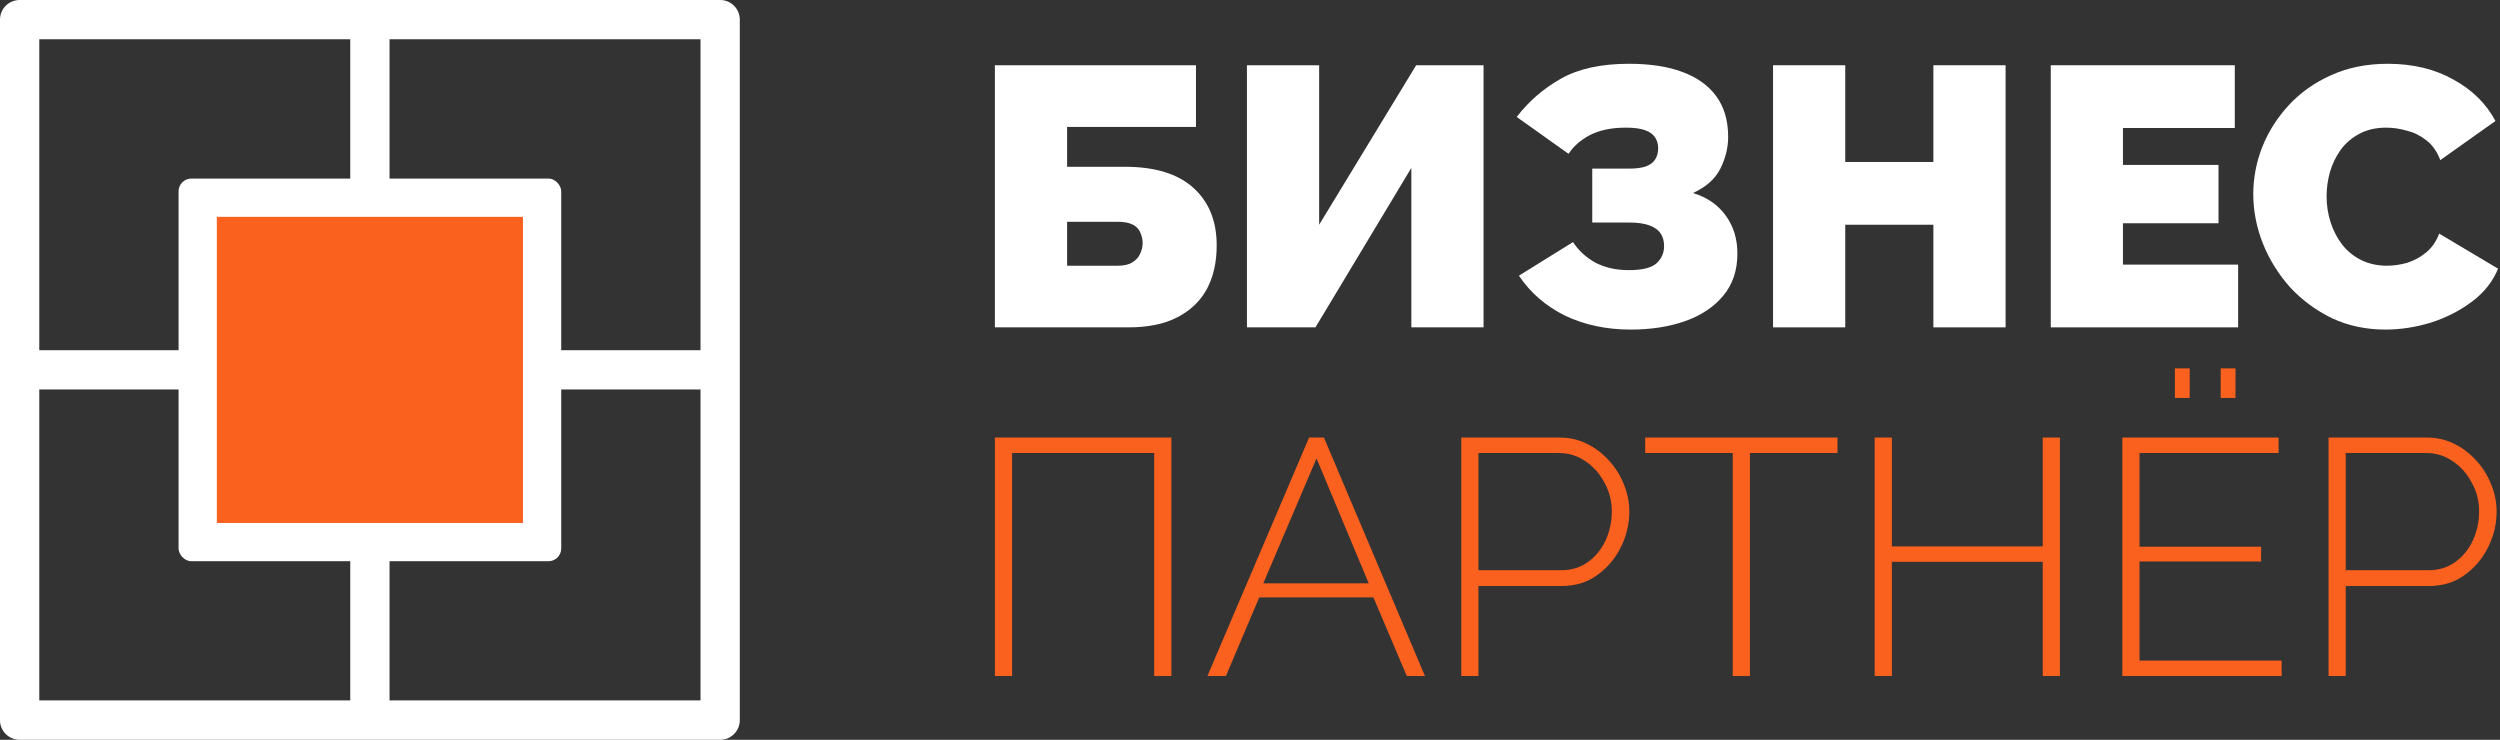 <svg width="196" height="58" viewBox="0 0 196 58" fill="none" xmlns="http://www.w3.org/2000/svg">
<rect x="0" y="0" width="196" height="58" fill="#333333" stroke="none"/>
<path d="M78 25.665V5.116H93.764V9.949H83.661V13.075H88.19C90.551 13.075 92.341 13.625 93.56 14.725C94.78 15.825 95.389 17.33 95.389 19.24C95.389 20.571 95.128 21.719 94.605 22.684C94.083 23.63 93.309 24.363 92.283 24.884C91.277 25.405 90.009 25.665 88.48 25.665H78ZM83.661 20.832H87.638C88.122 20.832 88.499 20.745 88.77 20.571C89.061 20.398 89.264 20.176 89.38 19.905C89.515 19.635 89.583 19.356 89.583 19.066C89.583 18.777 89.525 18.507 89.409 18.256C89.312 17.986 89.119 17.773 88.828 17.619C88.538 17.465 88.132 17.387 87.609 17.387H83.661V20.832Z" fill="white"/>
<path d="M97.76 25.665V5.116H103.421V17.619L111.027 5.116H116.31V25.665H110.65V13.162L103.131 25.665H97.76Z" fill="white"/>
<path d="M127.852 25.839C125.936 25.839 124.213 25.472 122.684 24.739C121.175 23.986 119.975 22.945 119.084 21.613L123.323 18.979C123.768 19.655 124.358 20.195 125.094 20.6C125.849 20.986 126.72 21.179 127.707 21.179C128.732 21.179 129.448 21.005 129.855 20.658C130.261 20.291 130.464 19.838 130.464 19.298C130.464 18.912 130.377 18.584 130.203 18.314C130.029 18.044 129.739 17.831 129.332 17.677C128.926 17.523 128.384 17.445 127.707 17.445H124.833V13.22H127.707C128.268 13.22 128.713 13.162 129.042 13.046C129.39 12.911 129.632 12.728 129.768 12.496C129.923 12.245 130 11.956 130 11.628C130 11.3 129.923 11.02 129.768 10.789C129.613 10.538 129.352 10.345 128.984 10.21C128.616 10.075 128.113 10.007 127.474 10.007C126.352 10.007 125.413 10.2 124.658 10.586C123.923 10.972 123.362 11.464 122.975 12.062L118.91 9.168C119.859 7.933 121.02 6.93 122.394 6.158C123.768 5.386 125.539 5 127.707 5C129.352 5 130.745 5.212 131.887 5.637C133.048 6.061 133.938 6.698 134.558 7.547C135.177 8.396 135.487 9.457 135.487 10.731C135.487 11.58 135.283 12.409 134.877 13.22C134.471 14.03 133.755 14.667 132.729 15.13C133.851 15.477 134.713 16.075 135.313 16.924C135.912 17.754 136.212 18.738 136.212 19.877C136.212 21.189 135.845 22.288 135.109 23.176C134.374 24.064 133.377 24.729 132.119 25.173C130.861 25.617 129.439 25.839 127.852 25.839Z" fill="white"/>
<path d="M157.238 5.116V25.665H151.577V17.619H144.668V25.665H139.007V5.116H144.668V12.699H151.577V5.116H157.238Z" fill="white"/>
<path d="M175.469 20.745V25.665H160.78V5.116H175.208V10.036H166.44V12.93H173.93V17.503H166.44V20.745H175.469Z" fill="white"/>
<path d="M176.657 15.217C176.657 13.963 176.89 12.737 177.354 11.541C177.838 10.325 178.535 9.226 179.444 8.242C180.354 7.258 181.457 6.476 182.754 5.897C184.07 5.299 185.55 5 187.195 5C189.17 5 190.892 5.415 192.363 6.245C193.834 7.055 194.927 8.135 195.643 9.486L191.318 12.554C191.066 11.879 190.698 11.358 190.215 10.991C189.75 10.624 189.237 10.374 188.676 10.239C188.134 10.084 187.602 10.007 187.079 10.007C186.266 10.007 185.56 10.171 184.96 10.499C184.379 10.808 183.896 11.223 183.509 11.744C183.141 12.265 182.86 12.844 182.667 13.48C182.493 14.117 182.405 14.754 182.405 15.39C182.405 16.104 182.512 16.789 182.725 17.445C182.938 18.101 183.247 18.69 183.654 19.211C184.06 19.713 184.554 20.108 185.134 20.398C185.734 20.687 186.402 20.832 187.137 20.832C187.66 20.832 188.192 20.755 188.734 20.6C189.276 20.427 189.769 20.156 190.215 19.79C190.66 19.423 190.998 18.931 191.231 18.314L195.847 21.063C195.44 22.067 194.763 22.925 193.814 23.639C192.866 24.353 191.792 24.903 190.592 25.289C189.392 25.655 188.202 25.839 187.021 25.839C185.492 25.839 184.089 25.54 182.812 24.942C181.554 24.324 180.46 23.514 179.531 22.51C178.622 21.488 177.915 20.349 177.412 19.095C176.909 17.822 176.657 16.529 176.657 15.217Z" fill="white"/>
<path d="M78 53V34.305H91.836V53H90.489V35.516H79.347V53H78Z" fill="#FA601E"/>
<path d="M102.634 34.305H103.796L111.717 53H110.291L107.677 46.838H98.726L96.112 53H94.66L102.634 34.305ZM107.307 45.733L103.215 35.938L99.043 45.733H107.307Z" fill="#FA601E"/>
<path d="M114.563 53V34.305H122.273C123.066 34.305 123.787 34.472 124.439 34.805C125.107 35.139 125.688 35.586 126.181 36.148C126.674 36.692 127.053 37.307 127.317 37.991C127.598 38.676 127.739 39.378 127.739 40.098C127.739 41.098 127.51 42.046 127.053 42.941C126.613 43.819 125.996 44.539 125.204 45.101C124.43 45.662 123.506 45.943 122.432 45.943H115.91V53H114.563ZM115.91 44.706H122.379C123.206 44.706 123.919 44.486 124.518 44.047C125.116 43.608 125.574 43.038 125.891 42.336C126.208 41.634 126.366 40.888 126.366 40.098C126.366 39.273 126.172 38.518 125.785 37.833C125.416 37.131 124.914 36.569 124.28 36.148C123.664 35.727 122.978 35.516 122.221 35.516H115.91V44.706Z" fill="#FA601E"/>
<path d="M144.059 35.516H137.194V53H135.848V35.516H128.983V34.305H144.059V35.516Z" fill="#FA601E"/>
<path d="M161.498 34.305V53H160.151V44.047H148.322V53H146.975V34.305H148.322V42.836H160.151V34.305H161.498Z" fill="#FA601E"/>
<path d="M178.881 51.789V53H166.392V34.305H178.643V35.516H167.738V42.862H177.27V44.021H167.738V51.789H178.881ZM170.511 31.198V28.881H171.673V31.198H170.511ZM174.102 31.198V28.881H175.264V31.198H174.102Z" fill="#FA601E"/>
<path d="M182.559 53V34.305H190.269C191.061 34.305 191.783 34.472 192.434 34.805C193.103 35.139 193.684 35.586 194.177 36.148C194.67 36.692 195.048 37.307 195.312 37.991C195.594 38.676 195.735 39.378 195.735 40.098C195.735 41.098 195.506 42.046 195.048 42.941C194.608 43.819 193.992 44.539 193.2 45.101C192.425 45.662 191.501 45.943 190.428 45.943H183.906V53H182.559ZM183.906 44.706H190.375C191.202 44.706 191.915 44.486 192.513 44.047C193.112 43.608 193.57 43.038 193.886 42.336C194.203 41.634 194.362 40.888 194.362 40.098C194.362 39.273 194.168 38.518 193.781 37.833C193.411 37.131 192.91 36.569 192.276 36.148C191.66 35.727 190.973 35.516 190.216 35.516H183.906V44.706Z" fill="#FA601E"/>
<path d="M1.54 58H56.46C57.311 58 58 57.311 58 56.46V1.54C58 0.689 57.311 0 56.46 0H1.54C0.689 0 0 0.689 0 1.54V56.45C-0.011 57.3 0.689 58 1.54 58ZM30.54 3.079H54.92V27.455H30.54V3.079ZM30.54 30.534H54.92V54.91H30.54V30.534ZM3.08 3.079H27.46V27.455H3.08V3.079ZM3.08 30.534H27.46V54.91H3.08V30.534Z" fill="white"/>
<rect x="14" y="14" width="30" height="30" rx="1" fill="white"/>
<rect x="17" y="17" width="24" height="24" fill="#FA601E"/>
</svg>
